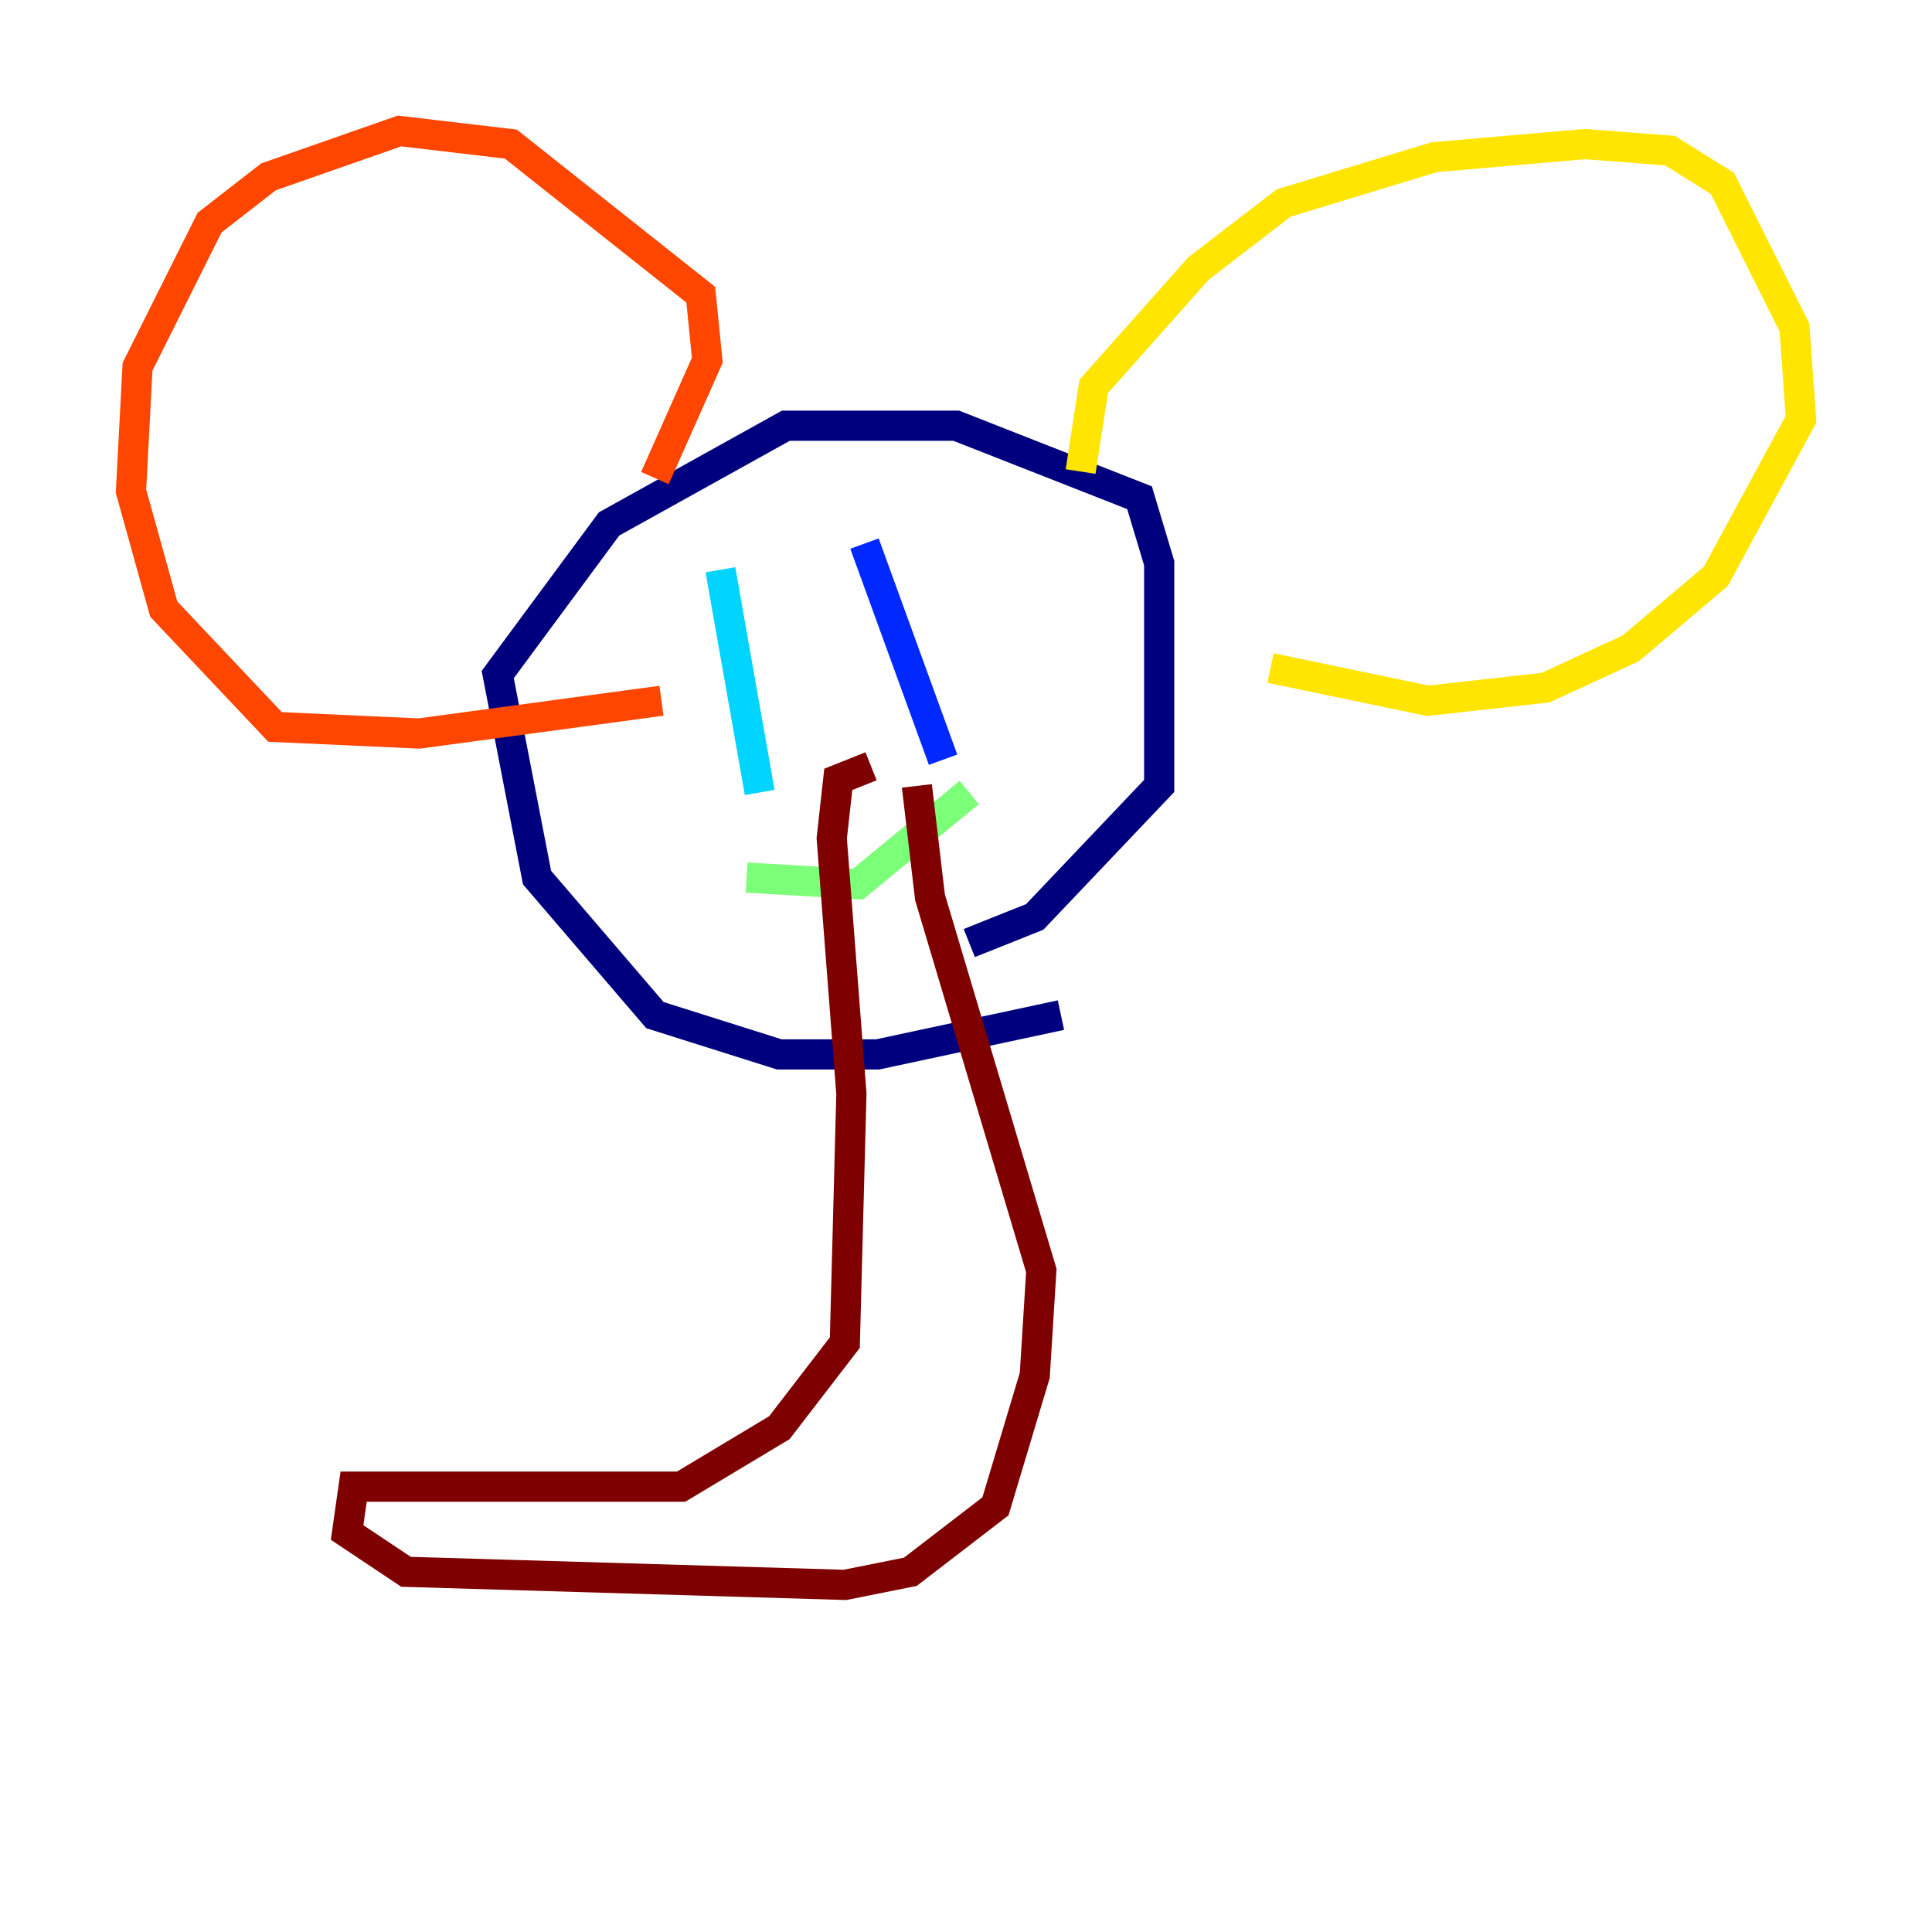<?xml version="1.0" encoding="utf-8" ?>
<svg baseProfile="tiny" height="128" version="1.2" viewBox="0,0,128,128" width="128" xmlns="http://www.w3.org/2000/svg" xmlns:ev="http://www.w3.org/2001/xml-events" xmlns:xlink="http://www.w3.org/1999/xlink"><defs /><polyline fill="none" points="70.291,67.254 58.142,69.858 51.634,69.858 43.39,67.254 35.58,58.142 32.976,44.691 40.352,34.712 52.068,28.203 63.349,28.203 75.498,32.976 76.8,37.315 76.8,52.068 68.556,60.746 64.217,62.481" stroke="#00007f" stroke-width="2" /><polyline fill="none" points="57.275,36.014 62.481,50.332" stroke="#0028ff" stroke-width="2" /><polyline fill="none" points="47.729,37.749 50.332,52.502" stroke="#00d4ff" stroke-width="2" /><polyline fill="none" points="49.464,58.142 56.841,58.576 64.217,52.502" stroke="#7cff79" stroke-width="2" /><polyline fill="none" points="71.593,31.241 72.461,25.6 79.403,17.79 85.044,13.451 95.024,10.414 105.003,9.546 110.644,9.98 114.115,12.149 118.888,21.695 119.322,27.77 113.681,38.183 108.041,42.956 102.4,45.559 94.59,46.427 84.176,44.258" stroke="#ffe500" stroke-width="2" /><polyline fill="none" points="43.824,46.427 27.77,48.597 18.224,48.163 10.848,40.352 8.678,32.542 9.112,24.298 13.885,14.752 17.79,11.715 26.468,8.678 33.844,9.546 46.427,19.525 46.861,23.864 43.39,31.675" stroke="#ff4600" stroke-width="2" /><polyline fill="none" points="57.709,50.766 55.539,51.634 55.105,55.539 56.407,72.461 55.973,88.949 51.634,94.59 45.125,98.495 23.43,98.495 22.997,101.532 26.902,104.136 55.973,105.003 60.312,104.136 65.953,99.797 68.556,91.119 68.99,84.176 61.614,59.444 60.746,52.068" stroke="#7f0000" stroke-width="2" /></svg>